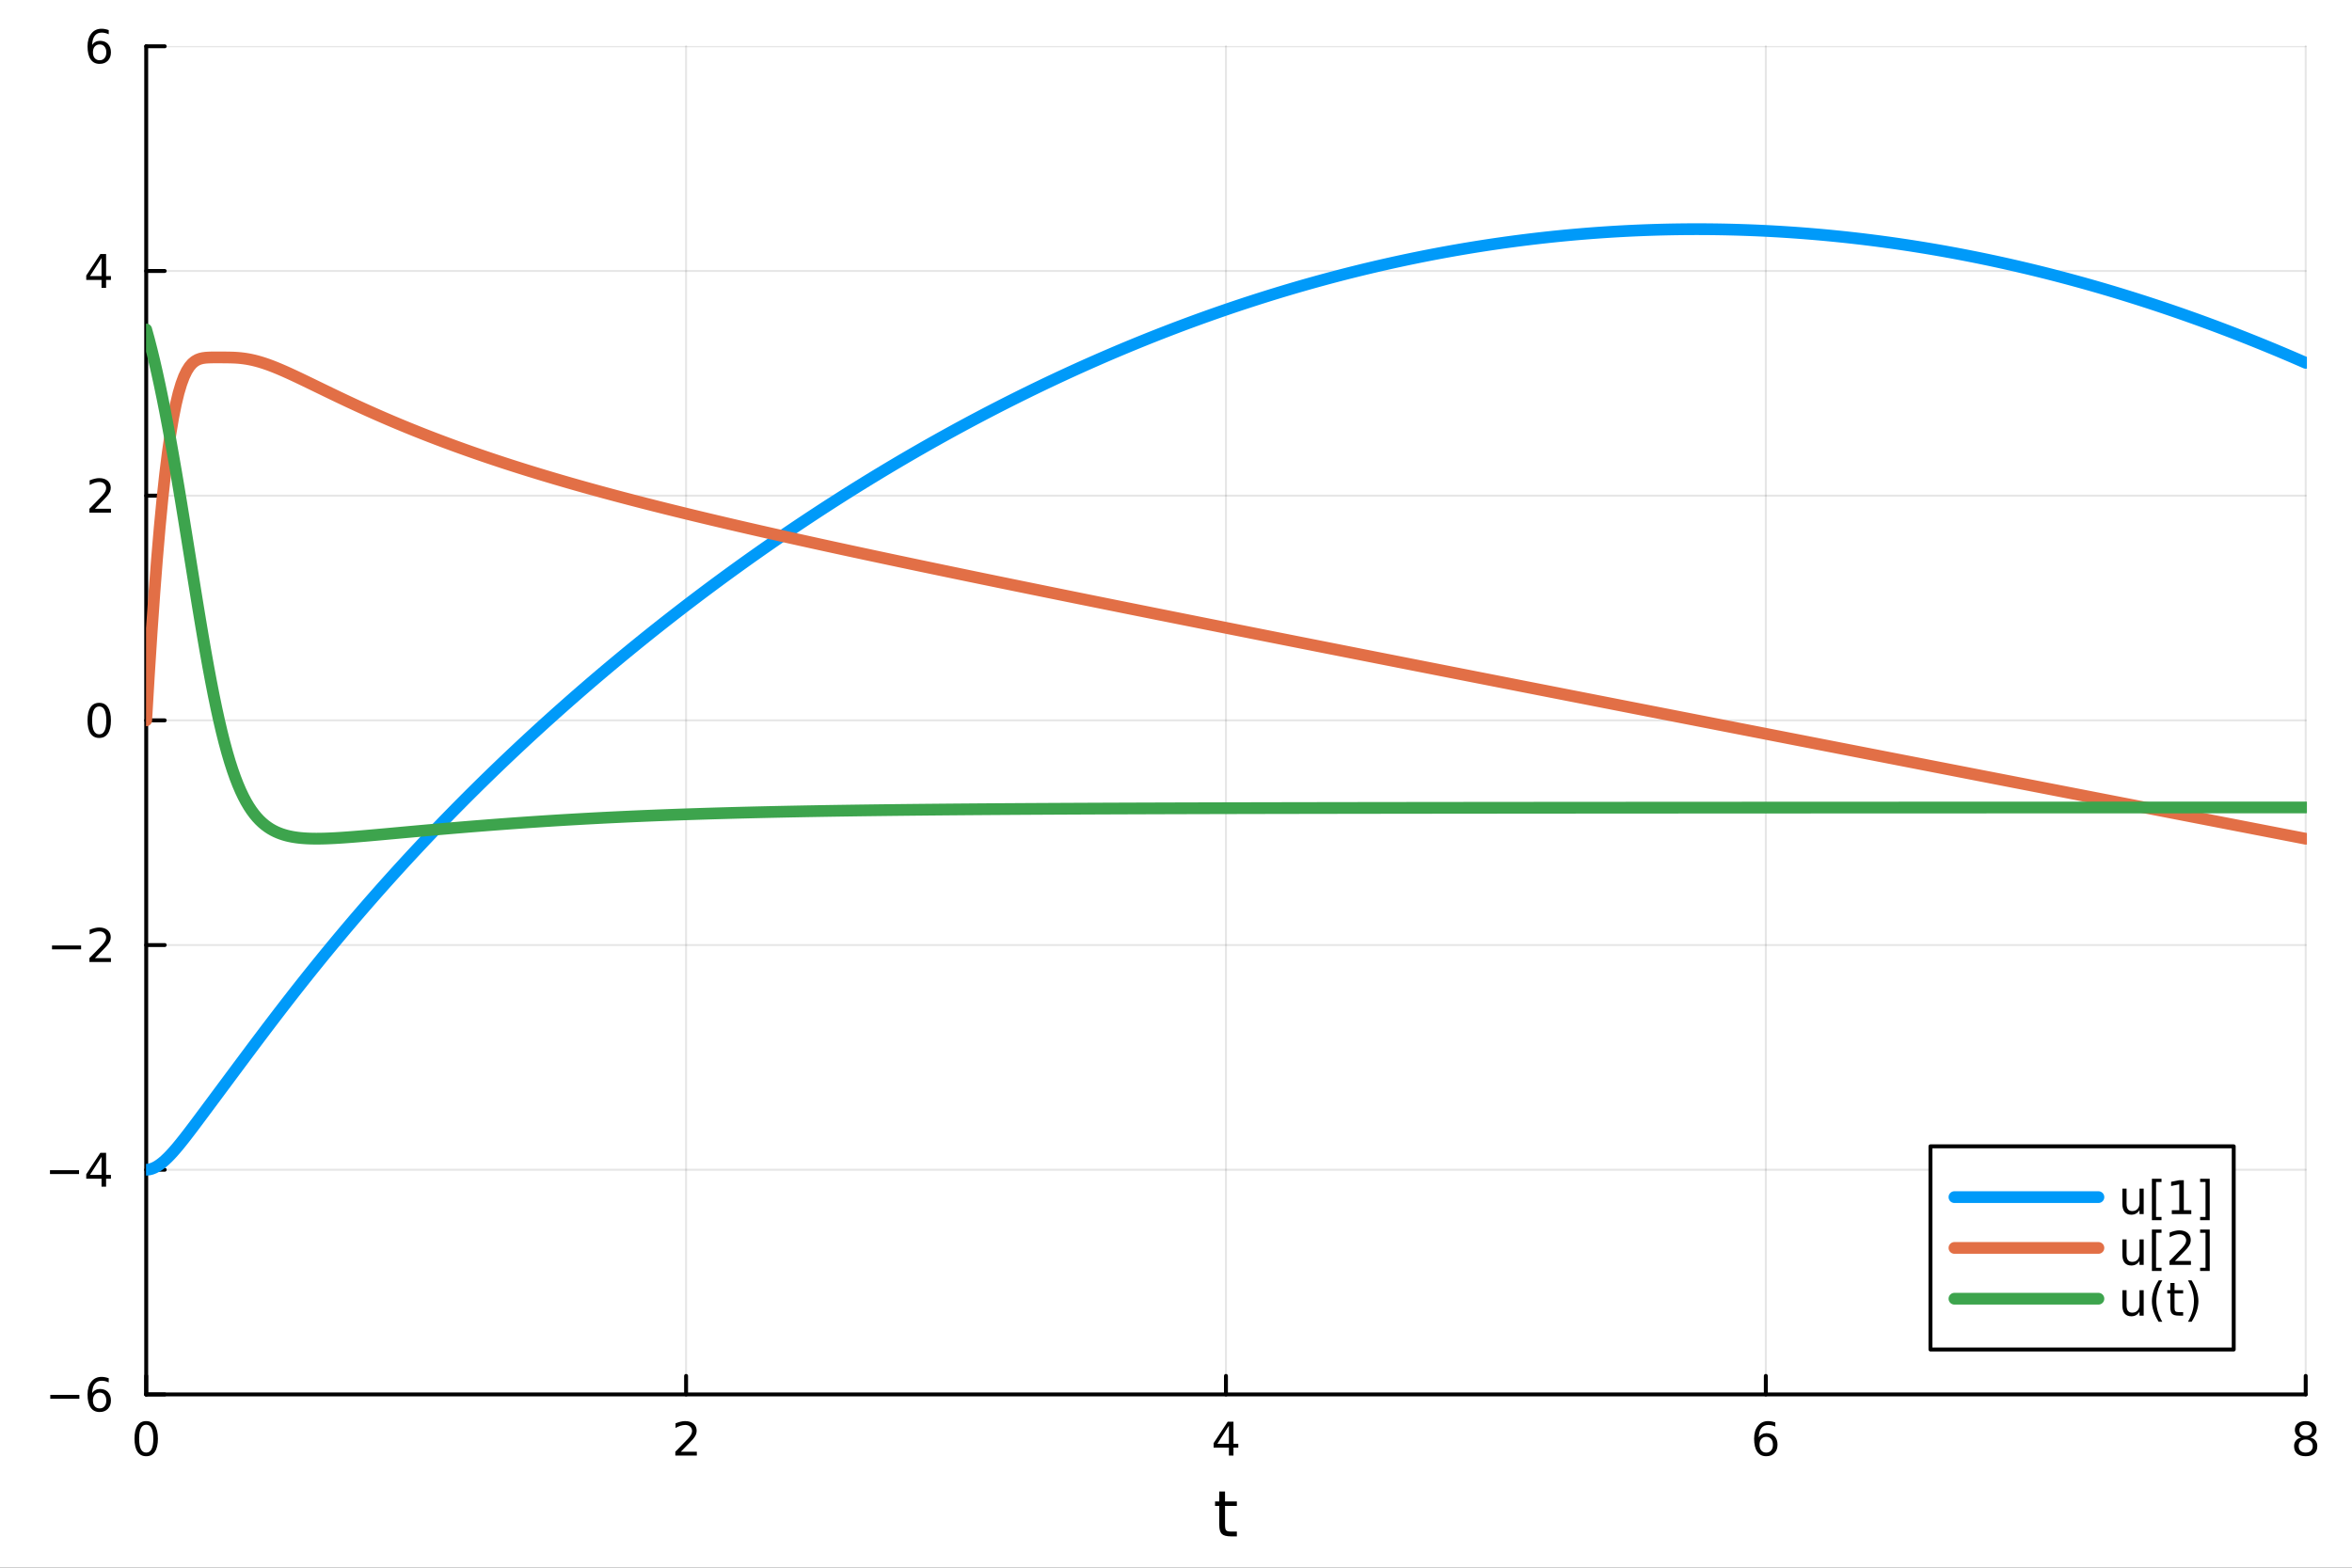 <?xml version="1.0" encoding="utf-8"?>
<svg xmlns="http://www.w3.org/2000/svg" xmlns:xlink="http://www.w3.org/1999/xlink" width="600" height="400" viewBox="0 0 2400 1600">
<rect x="0" y="0" width="2400" height="1600" fill="#333333" stroke="none"/>
<defs>
  <clipPath id="clip900">
    <rect x="0" y="0" width="2400" height="1600"/>
  </clipPath>
</defs>
<path clip-path="url(#clip900)" d="M0 1600 L2400 1600 L2400 0 L0 0  Z" fill="#ffffff" fill-rule="evenodd" fill-opacity="1"/>
<defs>
  <clipPath id="clip901">
    <rect x="480" y="0" width="1681" height="1600"/>
  </clipPath>
</defs>
<path clip-path="url(#clip900)" d="M149.191 1423.18 L2352.76 1423.18 L2352.76 47.244 L149.191 47.244  Z" fill="#ffffff" fill-rule="evenodd" fill-opacity="1"/>
<defs>
  <clipPath id="clip902">
    <rect x="149" y="47" width="2205" height="1377"/>
  </clipPath>
</defs>
<polyline clip-path="url(#clip902)" style="stroke:#000000; stroke-linecap:round; stroke-linejoin:round; stroke-width:2; stroke-opacity:0.1; fill:none" points="149.191,1423.18 149.191,47.244 "/>
<polyline clip-path="url(#clip902)" style="stroke:#000000; stroke-linecap:round; stroke-linejoin:round; stroke-width:2; stroke-opacity:0.1; fill:none" points="700.082,1423.18 700.082,47.244 "/>
<polyline clip-path="url(#clip902)" style="stroke:#000000; stroke-linecap:round; stroke-linejoin:round; stroke-width:2; stroke-opacity:0.1; fill:none" points="1250.97,1423.18 1250.97,47.244 "/>
<polyline clip-path="url(#clip902)" style="stroke:#000000; stroke-linecap:round; stroke-linejoin:round; stroke-width:2; stroke-opacity:0.1; fill:none" points="1801.86,1423.18 1801.86,47.244 "/>
<polyline clip-path="url(#clip902)" style="stroke:#000000; stroke-linecap:round; stroke-linejoin:round; stroke-width:2; stroke-opacity:0.1; fill:none" points="2352.76,1423.18 2352.76,47.244 "/>
<polyline clip-path="url(#clip902)" style="stroke:#000000; stroke-linecap:round; stroke-linejoin:round; stroke-width:2; stroke-opacity:0.1; fill:none" points="149.191,1423.18 2352.76,1423.18 "/>
<polyline clip-path="url(#clip902)" style="stroke:#000000; stroke-linecap:round; stroke-linejoin:round; stroke-width:2; stroke-opacity:0.1; fill:none" points="149.191,1193.86 2352.76,1193.86 "/>
<polyline clip-path="url(#clip902)" style="stroke:#000000; stroke-linecap:round; stroke-linejoin:round; stroke-width:2; stroke-opacity:0.1; fill:none" points="149.191,964.535 2352.76,964.535 "/>
<polyline clip-path="url(#clip902)" style="stroke:#000000; stroke-linecap:round; stroke-linejoin:round; stroke-width:2; stroke-opacity:0.1; fill:none" points="149.191,735.212 2352.76,735.212 "/>
<polyline clip-path="url(#clip902)" style="stroke:#000000; stroke-linecap:round; stroke-linejoin:round; stroke-width:2; stroke-opacity:0.1; fill:none" points="149.191,505.889 2352.76,505.889 "/>
<polyline clip-path="url(#clip902)" style="stroke:#000000; stroke-linecap:round; stroke-linejoin:round; stroke-width:2; stroke-opacity:0.1; fill:none" points="149.191,276.567 2352.76,276.567 "/>
<polyline clip-path="url(#clip902)" style="stroke:#000000; stroke-linecap:round; stroke-linejoin:round; stroke-width:2; stroke-opacity:0.1; fill:none" points="149.191,47.244 2352.76,47.244 "/>
<polyline clip-path="url(#clip900)" style="stroke:#000000; stroke-linecap:round; stroke-linejoin:round; stroke-width:4; stroke-opacity:1; fill:none" points="149.191,1423.18 2352.76,1423.18 "/>
<polyline clip-path="url(#clip900)" style="stroke:#000000; stroke-linecap:round; stroke-linejoin:round; stroke-width:4; stroke-opacity:1; fill:none" points="149.191,1423.18 149.191,1404.28 "/>
<polyline clip-path="url(#clip900)" style="stroke:#000000; stroke-linecap:round; stroke-linejoin:round; stroke-width:4; stroke-opacity:1; fill:none" points="700.082,1423.18 700.082,1404.28 "/>
<polyline clip-path="url(#clip900)" style="stroke:#000000; stroke-linecap:round; stroke-linejoin:round; stroke-width:4; stroke-opacity:1; fill:none" points="1250.97,1423.18 1250.97,1404.28 "/>
<polyline clip-path="url(#clip900)" style="stroke:#000000; stroke-linecap:round; stroke-linejoin:round; stroke-width:4; stroke-opacity:1; fill:none" points="1801.86,1423.18 1801.86,1404.28 "/>
<polyline clip-path="url(#clip900)" style="stroke:#000000; stroke-linecap:round; stroke-linejoin:round; stroke-width:4; stroke-opacity:1; fill:none" points="2352.76,1423.18 2352.76,1404.28 "/>
<path clip-path="url(#clip900)" d="M149.191 1454.1 Q145.58 1454.1 143.751 1457.66 Q141.946 1461.2 141.946 1468.33 Q141.946 1475.44 143.751 1479.01 Q145.58 1482.55 149.191 1482.55 Q152.825 1482.55 154.631 1479.01 Q156.459 1475.44 156.459 1468.33 Q156.459 1461.2 154.631 1457.66 Q152.825 1454.1 149.191 1454.1 M149.191 1450.39 Q155.001 1450.39 158.057 1455 Q161.135 1459.58 161.135 1468.33 Q161.135 1477.06 158.057 1481.67 Q155.001 1486.25 149.191 1486.25 Q143.381 1486.25 140.302 1481.67 Q137.246 1477.06 137.246 1468.33 Q137.246 1459.58 140.302 1455 Q143.381 1450.39 149.191 1450.39 Z" fill="#000000" fill-rule="nonzero" fill-opacity="1" /><path clip-path="url(#clip900)" d="M694.735 1481.64 L711.054 1481.64 L711.054 1485.58 L689.11 1485.58 L689.11 1481.64 Q691.772 1478.89 696.355 1474.26 Q700.962 1469.61 702.142 1468.27 Q704.388 1465.74 705.267 1464.01 Q706.17 1462.25 706.17 1460.56 Q706.17 1457.8 704.226 1456.07 Q702.304 1454.33 699.203 1454.33 Q697.003 1454.33 694.55 1455.09 Q692.119 1455.86 689.341 1457.41 L689.341 1452.69 Q692.166 1451.55 694.619 1450.97 Q697.073 1450.39 699.11 1450.39 Q704.48 1450.39 707.675 1453.08 Q710.869 1455.77 710.869 1460.26 Q710.869 1462.39 710.059 1464.31 Q709.272 1466.2 707.165 1468.8 Q706.587 1469.47 703.485 1472.69 Q700.383 1475.88 694.735 1481.64 Z" fill="#000000" fill-rule="nonzero" fill-opacity="1" /><path clip-path="url(#clip900)" d="M1253.98 1455.09 L1242.18 1473.54 L1253.98 1473.54 L1253.98 1455.09 M1252.76 1451.02 L1258.64 1451.02 L1258.64 1473.54 L1263.57 1473.54 L1263.57 1477.43 L1258.64 1477.43 L1258.64 1485.58 L1253.98 1485.58 L1253.98 1477.43 L1238.38 1477.43 L1238.38 1472.92 L1252.76 1451.02 Z" fill="#000000" fill-rule="nonzero" fill-opacity="1" /><path clip-path="url(#clip900)" d="M1802.27 1466.44 Q1799.12 1466.44 1797.27 1468.59 Q1795.44 1470.74 1795.44 1474.49 Q1795.44 1478.22 1797.27 1480.39 Q1799.12 1482.55 1802.27 1482.55 Q1805.42 1482.55 1807.25 1480.39 Q1809.1 1478.22 1809.1 1474.49 Q1809.1 1470.74 1807.25 1468.59 Q1805.42 1466.44 1802.27 1466.44 M1811.55 1451.78 L1811.55 1456.04 Q1809.79 1455.21 1807.99 1454.77 Q1806.2 1454.33 1804.45 1454.33 Q1799.82 1454.33 1797.36 1457.45 Q1794.93 1460.58 1794.58 1466.9 Q1795.95 1464.89 1798.01 1463.82 Q1800.07 1462.73 1802.55 1462.73 Q1807.76 1462.73 1810.77 1465.9 Q1813.8 1469.05 1813.8 1474.49 Q1813.8 1479.82 1810.65 1483.03 Q1807.5 1486.25 1802.27 1486.25 Q1796.27 1486.25 1793.1 1481.67 Q1789.93 1477.06 1789.93 1468.33 Q1789.93 1460.14 1793.82 1455.28 Q1797.71 1450.39 1804.26 1450.39 Q1806.02 1450.39 1807.8 1450.74 Q1809.61 1451.09 1811.55 1451.78 Z" fill="#000000" fill-rule="nonzero" fill-opacity="1" /><path clip-path="url(#clip900)" d="M2352.76 1469.17 Q2349.42 1469.17 2347.5 1470.95 Q2345.6 1472.73 2345.6 1475.86 Q2345.6 1478.98 2347.5 1480.77 Q2349.42 1482.55 2352.76 1482.55 Q2356.09 1482.55 2358.01 1480.77 Q2359.93 1478.96 2359.93 1475.86 Q2359.93 1472.73 2358.01 1470.95 Q2356.11 1469.17 2352.76 1469.17 M2348.08 1467.18 Q2345.07 1466.44 2343.38 1464.38 Q2341.71 1462.32 2341.71 1459.35 Q2341.71 1455.21 2344.65 1452.8 Q2347.62 1450.39 2352.76 1450.39 Q2357.92 1450.39 2360.86 1452.8 Q2363.8 1455.21 2363.8 1459.35 Q2363.8 1462.32 2362.11 1464.38 Q2360.44 1466.44 2357.45 1467.18 Q2360.83 1467.96 2362.71 1470.26 Q2364.61 1472.55 2364.61 1475.86 Q2364.61 1480.88 2361.53 1483.57 Q2358.47 1486.25 2352.76 1486.25 Q2347.04 1486.25 2343.96 1483.57 Q2340.9 1480.88 2340.9 1475.86 Q2340.9 1472.55 2342.8 1470.26 Q2344.7 1467.96 2348.08 1467.18 M2346.37 1459.79 Q2346.37 1462.48 2348.03 1463.98 Q2349.72 1465.49 2352.76 1465.49 Q2355.77 1465.49 2357.45 1463.98 Q2359.17 1462.48 2359.17 1459.79 Q2359.17 1457.11 2357.45 1455.6 Q2355.77 1454.1 2352.76 1454.1 Q2349.72 1454.1 2348.03 1455.6 Q2346.37 1457.11 2346.37 1459.79 Z" fill="#000000" fill-rule="nonzero" fill-opacity="1" /><path clip-path="url(#clip900)" d="M1250.03 1522.27 L1250.03 1532.4 L1262.1 1532.4 L1262.1 1536.95 L1250.03 1536.95 L1250.03 1556.3 Q1250.03 1560.66 1251.21 1561.9 Q1252.42 1563.14 1256.08 1563.14 L1262.1 1563.14 L1262.1 1568.04 L1256.08 1568.04 Q1249.3 1568.04 1246.72 1565.53 Q1244.15 1562.98 1244.15 1556.3 L1244.15 1536.95 L1239.85 1536.95 L1239.85 1532.4 L1244.15 1532.4 L1244.15 1522.27 L1250.03 1522.27 Z" fill="#000000" fill-rule="nonzero" fill-opacity="1" /><polyline clip-path="url(#clip900)" style="stroke:#000000; stroke-linecap:round; stroke-linejoin:round; stroke-width:4; stroke-opacity:1; fill:none" points="149.191,1423.18 149.191,47.244 "/>
<polyline clip-path="url(#clip900)" style="stroke:#000000; stroke-linecap:round; stroke-linejoin:round; stroke-width:4; stroke-opacity:1; fill:none" points="149.191,1423.18 168.089,1423.18 "/>
<polyline clip-path="url(#clip900)" style="stroke:#000000; stroke-linecap:round; stroke-linejoin:round; stroke-width:4; stroke-opacity:1; fill:none" points="149.191,1193.86 168.089,1193.86 "/>
<polyline clip-path="url(#clip900)" style="stroke:#000000; stroke-linecap:round; stroke-linejoin:round; stroke-width:4; stroke-opacity:1; fill:none" points="149.191,964.535 168.089,964.535 "/>
<polyline clip-path="url(#clip900)" style="stroke:#000000; stroke-linecap:round; stroke-linejoin:round; stroke-width:4; stroke-opacity:1; fill:none" points="149.191,735.212 168.089,735.212 "/>
<polyline clip-path="url(#clip900)" style="stroke:#000000; stroke-linecap:round; stroke-linejoin:round; stroke-width:4; stroke-opacity:1; fill:none" points="149.191,505.889 168.089,505.889 "/>
<polyline clip-path="url(#clip900)" style="stroke:#000000; stroke-linecap:round; stroke-linejoin:round; stroke-width:4; stroke-opacity:1; fill:none" points="149.191,276.567 168.089,276.567 "/>
<polyline clip-path="url(#clip900)" style="stroke:#000000; stroke-linecap:round; stroke-linejoin:round; stroke-width:4; stroke-opacity:1; fill:none" points="149.191,47.244 168.089,47.244 "/>
<path clip-path="url(#clip900)" d="M51.316 1423.63 L80.992 1423.63 L80.992 1427.57 L51.316 1427.57 L51.316 1423.63 Z" fill="#000000" fill-rule="nonzero" fill-opacity="1" /><path clip-path="url(#clip900)" d="M101.663 1421.32 Q98.515 1421.32 96.663 1423.47 Q94.835 1425.62 94.835 1429.37 Q94.835 1433.1 96.663 1435.27 Q98.515 1437.43 101.663 1437.43 Q104.811 1437.43 106.64 1435.27 Q108.492 1433.1 108.492 1429.37 Q108.492 1425.62 106.64 1423.47 Q104.811 1421.32 101.663 1421.32 M110.946 1406.66 L110.946 1410.92 Q109.186 1410.09 107.381 1409.65 Q105.598 1409.21 103.839 1409.21 Q99.21 1409.21 96.756 1412.33 Q94.325 1415.46 93.978 1421.78 Q95.344 1419.77 97.404 1418.7 Q99.464 1417.61 101.941 1417.61 Q107.149 1417.61 110.158 1420.78 Q113.191 1423.93 113.191 1429.37 Q113.191 1434.7 110.043 1437.91 Q106.895 1441.13 101.663 1441.13 Q95.668 1441.13 92.496 1436.55 Q89.325 1431.94 89.325 1423.21 Q89.325 1415.02 93.214 1410.16 Q97.103 1405.27 103.654 1405.27 Q105.413 1405.27 107.196 1405.62 Q109.001 1405.97 110.946 1406.66 Z" fill="#000000" fill-rule="nonzero" fill-opacity="1" /><path clip-path="url(#clip900)" d="M50.992 1194.31 L80.668 1194.31 L80.668 1198.24 L50.992 1198.24 L50.992 1194.31 Z" fill="#000000" fill-rule="nonzero" fill-opacity="1" /><path clip-path="url(#clip900)" d="M103.608 1180.65 L91.802 1199.1 L103.608 1199.1 L103.608 1180.65 M102.381 1176.58 L108.26 1176.58 L108.26 1199.1 L113.191 1199.1 L113.191 1202.99 L108.26 1202.99 L108.26 1211.14 L103.608 1211.14 L103.608 1202.99 L88.006 1202.99 L88.006 1198.48 L102.381 1176.58 Z" fill="#000000" fill-rule="nonzero" fill-opacity="1" /><path clip-path="url(#clip900)" d="M53.075 964.986 L82.751 964.986 L82.751 968.921 L53.075 968.921 L53.075 964.986 Z" fill="#000000" fill-rule="nonzero" fill-opacity="1" /><path clip-path="url(#clip900)" d="M96.871 977.879 L113.191 977.879 L113.191 981.815 L91.246 981.815 L91.246 977.879 Q93.909 975.125 98.492 970.495 Q103.098 965.842 104.279 964.5 Q106.524 961.977 107.404 960.241 Q108.307 958.481 108.307 956.792 Q108.307 954.037 106.362 952.301 Q104.441 950.565 101.339 950.565 Q99.14 950.565 96.686 951.329 Q94.256 952.093 91.478 953.643 L91.478 948.921 Q94.302 947.787 96.756 947.208 Q99.21 946.63 101.246 946.63 Q106.617 946.63 109.811 949.315 Q113.006 952 113.006 956.491 Q113.006 958.62 112.196 960.542 Q111.408 962.44 109.302 965.032 Q108.723 965.704 105.621 968.921 Q102.52 972.116 96.871 977.879 Z" fill="#000000" fill-rule="nonzero" fill-opacity="1" /><path clip-path="url(#clip900)" d="M101.246 721.011 Q97.635 721.011 95.807 724.575 Q94.001 728.117 94.001 735.247 Q94.001 742.353 95.807 745.918 Q97.635 749.46 101.246 749.46 Q104.881 749.46 106.686 745.918 Q108.515 742.353 108.515 735.247 Q108.515 728.117 106.686 724.575 Q104.881 721.011 101.246 721.011 M101.246 717.307 Q107.057 717.307 110.112 721.913 Q113.191 726.497 113.191 735.247 Q113.191 743.973 110.112 748.58 Q107.057 753.163 101.246 753.163 Q95.436 753.163 92.358 748.58 Q89.302 743.973 89.302 735.247 Q89.302 726.497 92.358 721.913 Q95.436 717.307 101.246 717.307 Z" fill="#000000" fill-rule="nonzero" fill-opacity="1" /><path clip-path="url(#clip900)" d="M96.871 519.234 L113.191 519.234 L113.191 523.169 L91.246 523.169 L91.246 519.234 Q93.909 516.48 98.492 511.85 Q103.098 507.197 104.279 505.855 Q106.524 503.331 107.404 501.595 Q108.307 499.836 108.307 498.146 Q108.307 495.392 106.362 493.656 Q104.441 491.92 101.339 491.92 Q99.14 491.92 96.686 492.683 Q94.256 493.447 91.478 494.998 L91.478 490.276 Q94.302 489.142 96.756 488.563 Q99.21 487.984 101.246 487.984 Q106.617 487.984 109.811 490.67 Q113.006 493.355 113.006 497.845 Q113.006 499.975 112.196 501.896 Q111.408 503.794 109.302 506.387 Q108.723 507.058 105.621 510.276 Q102.52 513.47 96.871 519.234 Z" fill="#000000" fill-rule="nonzero" fill-opacity="1" /><path clip-path="url(#clip900)" d="M103.608 263.361 L91.802 281.81 L103.608 281.81 L103.608 263.361 M102.381 259.287 L108.26 259.287 L108.26 281.81 L113.191 281.81 L113.191 285.699 L108.26 285.699 L108.26 293.847 L103.608 293.847 L103.608 285.699 L88.006 285.699 L88.006 281.185 L102.381 259.287 Z" fill="#000000" fill-rule="nonzero" fill-opacity="1" /><path clip-path="url(#clip900)" d="M101.663 45.381 Q98.515 45.381 96.663 47.533 Q94.835 49.686 94.835 53.436 Q94.835 57.163 96.663 59.339 Q98.515 61.492 101.663 61.492 Q104.811 61.492 106.64 59.339 Q108.492 57.163 108.492 53.436 Q108.492 49.686 106.64 47.533 Q104.811 45.381 101.663 45.381 M110.946 30.728 L110.946 34.987 Q109.186 34.154 107.381 33.714 Q105.598 33.274 103.839 33.274 Q99.21 33.274 96.756 36.399 Q94.325 39.524 93.978 45.844 Q95.344 43.83 97.404 42.765 Q99.464 41.677 101.941 41.677 Q107.149 41.677 110.158 44.848 Q113.191 47.996 113.191 53.436 Q113.191 58.76 110.043 61.978 Q106.895 65.195 101.663 65.195 Q95.668 65.195 92.496 60.612 Q89.325 56.006 89.325 47.279 Q89.325 39.084 93.214 34.223 Q97.103 29.339 103.654 29.339 Q105.413 29.339 107.196 29.686 Q109.001 30.034 110.946 30.728 Z" fill="#000000" fill-rule="nonzero" fill-opacity="1" /><polyline clip-path="url(#clip902)" style="stroke:#009af9; stroke-linecap:round; stroke-linejoin:round; stroke-width:12; stroke-opacity:1; fill:none" points="149.191,1193.86 151.945,1193.62 154.7,1192.94 157.454,1191.84 160.209,1190.37 162.963,1188.56 165.718,1186.44 168.472,1184.06 171.227,1181.43 173.981,1178.6 176.735,1175.58 179.49,1172.42 182.244,1169.13 184.999,1165.74 187.753,1162.27 190.508,1158.73 193.262,1155.14 196.017,1151.52 198.771,1147.86 201.526,1144.19 204.28,1140.5 207.034,1136.81 209.789,1133.11 212.543,1129.41 215.298,1125.7 218.052,1122 220.807,1118.29 223.561,1114.59 226.316,1110.88 229.07,1107.18 231.825,1103.48 234.579,1099.77 237.333,1096.07 240.088,1092.37 242.842,1088.67 245.597,1084.97 248.351,1081.27 251.106,1077.58 253.86,1073.89 256.615,1070.21 259.369,1066.53 262.124,1062.86 264.878,1059.2 267.632,1055.55 270.387,1051.9 273.141,1048.26 275.896,1044.64 278.65,1041.02 281.405,1037.42 284.159,1033.82 286.914,1030.24 289.668,1026.67 292.423,1023.11 295.177,1019.56 297.932,1016.03 300.686,1012.5 303.44,1009 306.195,1005.5 308.949,1002.02 311.704,998.549 314.458,995.093 317.213,991.65 319.967,988.221 322.722,984.805 325.476,981.403 328.231,978.014 330.985,974.638 333.739,971.275 336.494,967.926 339.248,964.59 342.003,961.268 344.757,957.958 347.512,954.662 350.266,951.379 353.021,948.109 355.775,944.851 358.53,941.607 361.284,938.376 364.038,935.158 366.793,931.952 369.547,928.758 372.302,925.578 375.056,922.41 377.811,919.254 380.565,916.11 383.32,912.979 386.074,909.86 388.829,906.752 391.583,903.657 394.337,900.574 397.092,897.503 399.846,894.443 402.601,891.396 405.355,888.359 408.11,885.335 410.864,882.322 413.619,879.32 416.373,876.329 419.128,873.35 421.882,870.382 424.636,867.425 427.391,864.479 430.145,861.544 432.9,858.62 435.654,855.707 438.409,852.805 441.163,849.913 443.918,847.032 446.672,844.161 449.427,841.301 452.181,838.451 454.936,835.612 457.69,832.783 460.444,829.964 463.199,827.155 465.953,824.356 468.708,821.567 471.462,818.789 474.217,816.02 476.971,813.261 479.726,810.511 482.48,807.772 485.235,805.042 487.989,802.321 490.743,799.61 493.498,796.909 496.252,794.217 499.007,791.534 501.761,788.861 504.516,786.197 507.27,783.542 510.025,780.896 512.779,778.259 515.534,775.632 518.288,773.013 521.042,770.403 523.797,767.802 526.551,765.21 529.306,762.627 532.06,760.052 534.815,757.486 537.569,754.929 540.324,752.38 543.078,749.84 545.833,747.308 548.587,744.785 551.341,742.27 554.096,739.764 556.85,737.265 559.605,734.776 562.359,732.294 565.114,729.82 567.868,727.355 570.623,724.898 573.377,722.448 576.132,720.008 578.886,717.574 581.641,715.149 584.395,712.732 587.149,710.322 589.904,707.92 592.658,705.526 595.413,703.14 598.167,700.762 600.922,698.391 603.676,696.028 606.431,693.673 609.185,691.325 611.94,688.984 614.694,686.652 617.448,684.326 620.203,682.008 622.957,679.698 625.712,677.395 628.466,675.099 631.221,672.811 633.975,670.53 636.73,668.256 639.484,665.99 642.239,663.731 644.993,661.479 647.747,659.234 650.502,656.996 653.256,654.766 656.011,652.542 658.765,650.326 661.52,648.116 664.274,645.914 667.029,643.719 669.783,641.53 672.538,639.349 675.292,637.174 678.046,635.007 680.801,632.846 683.555,630.692 686.31,628.545 689.064,626.404 691.819,624.271 694.573,622.144 697.328,620.024 700.082,617.911 702.837,615.804 705.591,613.704 708.345,611.611 711.1,609.524 713.854,607.445 716.609,605.371 719.363,603.304 722.118,601.244 724.872,599.191 727.627,597.143 730.381,595.103 733.136,593.069 735.89,591.041 738.645,589.02 741.399,587.005 744.153,584.997 746.908,582.995 749.662,581 752.417,579.011 755.171,577.028 757.926,575.052 760.68,573.082 763.435,571.118 766.189,569.161 768.944,567.21 771.698,565.266 774.452,563.327 777.207,561.395 779.961,559.47 782.716,557.55 785.47,555.637 788.225,553.73 790.979,551.829 793.734,549.934 796.488,548.046 799.243,546.164 801.997,544.287 804.751,542.417 807.506,540.554 810.26,538.696 813.015,536.844 815.769,534.999 818.524,533.16 821.278,531.326 824.033,529.499 826.787,527.678 829.542,525.863 832.296,524.054 835.05,522.251 837.805,520.455 840.559,518.664 843.314,516.879 846.068,515.1 848.823,513.327 851.577,511.56 854.332,509.8 857.086,508.045 859.841,506.296 862.595,504.553 865.349,502.816 868.104,501.085 870.858,499.36 873.613,497.641 876.367,495.927 879.122,494.22 881.876,492.519 884.631,490.823 887.385,489.133 890.14,487.45 892.894,485.772 895.649,484.1 898.403,482.434 901.157,480.773 903.912,479.119 906.666,477.47 909.421,475.827 912.175,474.19 914.93,472.559 917.684,470.934 920.439,469.314 923.193,467.701 925.948,466.093 928.702,464.491 931.456,462.895 934.211,461.304 936.965,459.719 939.72,458.14 942.474,456.567 945.229,454.999 947.983,453.438 950.738,451.882 953.492,450.332 956.247,448.787 959.001,447.249 961.755,445.716 964.51,444.189 967.264,442.667 970.019,441.152 972.773,439.641 975.528,438.137 978.282,436.639 981.037,435.146 983.791,433.659 986.546,432.177 989.3,430.701 992.054,429.231 994.809,427.767 997.563,426.308 1000.32,424.855 1003.07,423.408 1005.83,421.966 1008.58,420.53 1011.34,419.1 1014.09,417.675 1016.84,416.256 1019.6,414.843 1022.35,413.435 1025.11,412.033 1027.86,410.637 1030.62,409.246 1033.37,407.861 1036.13,406.481 1038.88,405.107 1041.63,403.739 1044.39,402.377 1047.14,401.02 1049.9,399.668 1052.65,398.323 1055.41,396.982 1058.16,395.648 1060.92,394.319 1063.67,392.996 1066.42,391.678 1069.18,390.366 1071.93,389.059 1074.69,387.759 1077.44,386.463 1080.2,385.174 1082.95,383.889 1085.71,382.611 1088.46,381.338 1091.21,380.071 1093.97,378.809 1096.72,377.553 1099.48,376.302 1102.23,375.057 1104.99,373.817 1107.74,372.583 1110.5,371.355 1113.25,370.132 1116.01,368.915 1118.76,367.703 1121.51,366.497 1124.27,365.296 1127.02,364.101 1129.78,362.912 1132.53,361.728 1135.29,360.549 1138.04,359.376 1140.8,358.209 1143.55,357.047 1146.3,355.891 1149.06,354.74 1151.81,353.595 1154.57,352.455 1157.32,351.321 1160.08,350.192 1162.83,349.069 1165.59,347.952 1168.34,346.84 1171.09,345.733 1173.85,344.632 1176.6,343.536 1179.36,342.446 1182.11,341.362 1184.87,340.283 1187.62,339.209 1190.38,338.141 1193.13,337.079 1195.88,336.022 1198.64,334.97 1201.39,333.924 1204.15,332.884 1206.9,331.849 1209.66,330.819 1212.41,329.795 1215.17,328.777 1217.92,327.764 1220.67,326.756 1223.43,325.754 1226.18,324.758 1228.94,323.767 1231.69,322.781 1234.45,321.801 1237.2,320.827 1239.96,319.858 1242.71,318.894 1245.46,317.936 1248.22,316.983 1250.97,316.036 1253.73,315.094 1256.48,314.158 1259.24,313.227 1261.99,312.302 1264.75,311.382 1267.5,310.468 1270.25,309.559 1273.01,308.655 1275.76,307.757 1278.52,306.865 1281.27,305.978 1284.03,305.096 1286.78,304.22 1289.54,303.35 1292.29,302.484 1295.04,301.625 1297.8,300.77 1300.55,299.922 1303.31,299.078 1306.06,298.241 1308.82,297.408 1311.57,296.581 1314.33,295.76 1317.08,294.944 1319.83,294.133 1322.59,293.328 1325.34,292.528 1328.1,291.734 1330.85,290.945 1333.61,290.162 1336.36,289.384 1339.12,288.612 1341.87,287.845 1344.62,287.083 1347.38,286.327 1350.13,285.576 1352.89,284.831 1355.64,284.091 1358.4,283.357 1361.15,282.628 1363.91,281.904 1366.66,281.186 1369.41,280.474 1372.17,279.767 1374.92,279.065 1377.68,278.369 1380.43,277.678 1383.19,276.992 1385.94,276.312 1388.7,275.638 1391.45,274.969 1394.21,274.305 1396.96,273.647 1399.71,272.994 1402.47,272.346 1405.22,271.704 1407.98,271.068 1410.73,270.437 1413.49,269.811 1416.24,269.191 1419,268.576 1421.75,267.966 1424.5,267.362 1427.26,266.764 1430.01,266.171 1432.77,265.583 1435.52,265.001 1438.28,264.424 1441.03,263.852 1443.79,263.286 1446.54,262.725 1449.29,262.17 1452.05,261.62 1454.8,261.076 1457.56,260.537 1460.31,260.003 1463.07,259.475 1465.82,258.952 1468.58,258.435 1471.33,257.923 1474.08,257.417 1476.84,256.916 1479.59,256.42 1482.35,255.93 1485.1,255.445 1487.86,254.965 1490.61,254.491 1493.37,254.023 1496.12,253.559 1498.87,253.102 1501.63,252.649 1504.38,252.202 1507.14,251.76 1509.89,251.324 1512.65,250.893 1515.4,250.468 1518.16,250.048 1520.91,249.633 1523.66,249.224 1526.42,248.82 1529.17,248.422 1531.93,248.029 1534.68,247.641 1537.44,247.259 1540.19,246.882 1542.95,246.511 1545.7,246.145 1548.45,245.784 1551.21,245.429 1553.96,245.079 1556.72,244.735 1559.47,244.396 1562.23,244.062 1564.98,243.734 1567.74,243.411 1570.49,243.094 1573.24,242.782 1576,242.475 1578.75,242.174 1581.51,241.878 1584.26,241.588 1587.02,241.303 1589.77,241.023 1592.53,240.749 1595.28,240.48 1598.03,240.216 1600.79,239.958 1603.54,239.706 1606.3,239.458 1609.05,239.216 1611.81,238.98 1614.56,238.749 1617.32,238.523 1620.07,238.302 1622.82,238.087 1625.58,237.878 1628.33,237.674 1631.09,237.475 1633.84,237.281 1636.6,237.093 1639.35,236.911 1642.11,236.733 1644.86,236.562 1647.62,236.395 1650.37,236.234 1653.12,236.078 1655.88,235.928 1658.63,235.783 1661.39,235.643 1664.14,235.509 1666.9,235.38 1669.65,235.257 1672.41,235.139 1675.16,235.026 1677.91,234.919 1680.67,234.817 1683.42,234.721 1686.18,234.629 1688.93,234.544 1691.69,234.463 1694.44,234.388 1697.2,234.319 1699.95,234.255 1702.7,234.196 1705.46,234.142 1708.21,234.094 1710.97,234.051 1713.72,234.014 1716.48,233.982 1719.23,233.956 1721.99,233.934 1724.74,233.919 1727.49,233.908 1730.25,233.903 1733,233.904 1735.76,233.909 1738.51,233.92 1741.27,233.937 1744.02,233.959 1746.78,233.986 1749.53,234.018 1752.28,234.056 1755.04,234.1 1757.79,234.148 1760.55,234.202 1763.3,234.262 1766.06,234.327 1768.81,234.397 1771.57,234.473 1774.32,234.554 1777.07,234.64 1779.83,234.732 1782.58,234.829 1785.34,234.931 1788.09,235.039 1790.85,235.152 1793.6,235.271 1796.36,235.395 1799.11,235.524 1801.86,235.659 1804.62,235.799 1807.37,235.944 1810.13,236.095 1812.88,236.251 1815.64,236.413 1818.39,236.579 1821.15,236.752 1823.9,236.929 1826.65,237.112 1829.41,237.301 1832.16,237.494 1834.92,237.694 1837.67,237.898 1840.43,238.108 1843.18,238.323 1845.94,238.544 1848.69,238.77 1851.44,239.001 1854.2,239.238 1856.95,239.48 1859.71,239.727 1862.46,239.98 1865.22,240.238 1867.97,240.502 1870.73,240.771 1873.48,241.045 1876.23,241.324 1878.99,241.609 1881.74,241.9 1884.5,242.195 1887.25,242.497 1890.01,242.803 1892.76,243.115 1895.52,243.432 1898.27,243.755 1901.03,244.082 1903.78,244.416 1906.53,244.754 1909.29,245.098 1912.04,245.448 1914.8,245.802 1917.55,246.163 1920.31,246.528 1923.06,246.899 1925.82,247.275 1928.57,247.657 1931.32,248.043 1934.08,248.436 1936.83,248.833 1939.59,249.236 1942.34,249.645 1945.1,250.058 1947.85,250.477 1950.61,250.902 1953.36,251.332 1956.11,251.767 1958.87,252.207 1961.62,252.653 1964.38,253.104 1967.13,253.561 1969.89,254.023 1972.64,254.49 1975.4,254.963 1978.15,255.441 1980.9,255.924 1983.66,256.413 1986.41,256.907 1989.17,257.406 1991.92,257.911 1994.68,258.421 1997.43,258.937 2000.19,259.458 2002.94,259.984 2005.69,260.516 2008.45,261.052 2011.2,261.595 2013.96,262.142 2016.71,262.696 2019.47,263.254 2022.22,263.817 2024.98,264.387 2027.73,264.961 2030.48,265.541 2033.24,266.126 2035.99,266.716 2038.75,267.312 2041.5,267.914 2044.26,268.52 2047.01,269.132 2049.77,269.749 2052.52,270.372 2055.27,271 2058.03,271.633 2060.78,272.272 2063.54,272.916 2066.29,273.566 2069.05,274.22 2071.8,274.88 2074.56,275.546 2077.31,276.217 2080.06,276.893 2082.82,277.574 2085.57,278.261 2088.33,278.953 2091.08,279.651 2093.84,280.354 2096.59,281.062 2099.35,281.776 2102.1,282.495 2104.85,283.219 2107.61,283.949 2110.36,284.684 2113.12,285.424 2115.87,286.17 2118.63,286.921 2121.38,287.678 2124.14,288.439 2126.89,289.206 2129.64,289.979 2132.4,290.757 2135.15,291.54 2137.91,292.328 2140.66,293.123 2143.42,293.922 2146.17,294.726 2148.93,295.536 2151.68,296.351 2154.44,297.172 2157.19,297.998 2159.94,298.83 2162.7,299.666 2165.45,300.508 2168.21,301.356 2170.96,302.208 2173.72,303.066 2176.47,303.929 2179.23,304.798 2181.98,305.672 2184.73,306.552 2187.49,307.437 2190.24,308.327 2193,309.222 2195.75,310.123 2198.51,311.03 2201.26,311.941 2204.02,312.858 2206.77,313.78 2209.52,314.708 2212.28,315.64 2215.03,316.579 2217.79,317.523 2220.54,318.472 2223.3,319.426 2226.05,320.385 2228.81,321.35 2231.56,322.321 2234.31,323.296 2237.07,324.277 2239.82,325.264 2242.58,326.256 2245.33,327.253 2248.09,328.255 2250.84,329.263 2253.6,330.276 2256.35,331.294 2259.1,332.318 2261.86,333.347 2264.61,334.382 2267.37,335.422 2270.12,336.467 2272.88,337.517 2275.63,338.573 2278.39,339.634 2281.14,340.701 2283.89,341.773 2286.65,342.85 2289.4,343.932 2292.16,345.02 2294.91,346.113 2297.67,347.212 2300.42,348.316 2303.18,349.425 2305.93,350.54 2308.68,351.66 2311.44,352.785 2314.19,353.916 2316.95,355.052 2319.7,356.193 2322.46,357.339 2325.21,358.491 2327.97,359.649 2330.72,360.811 2333.47,361.979 2336.23,363.153 2338.98,364.331 2341.74,365.516 2344.49,366.705 2347.25,367.9 2350,369.1 2352.76,370.305 "/>
<polyline clip-path="url(#clip902)" style="stroke:#e26f46; stroke-linecap:round; stroke-linejoin:round; stroke-width:12; stroke-opacity:1; fill:none" points="149.191,735.212 151.945,688.669 154.7,645.684 157.454,606.288 160.209,570.478 162.963,538.21 165.718,509.407 168.472,483.956 171.227,461.71 173.981,442.498 176.735,426.121 179.49,412.361 182.244,400.979 184.999,391.725 187.753,384.349 190.508,378.602 193.262,374.235 196.017,371.01 198.771,368.708 201.526,367.127 204.28,366.093 207.034,365.456 209.789,365.094 212.543,364.908 215.298,364.812 218.052,364.768 220.807,364.756 223.561,364.763 226.316,364.778 229.07,364.799 231.825,364.828 234.579,364.871 237.333,364.943 240.088,365.06 242.842,365.243 245.597,365.494 248.351,365.816 251.106,366.212 253.86,366.686 256.615,367.236 259.369,367.863 262.124,368.564 264.878,369.336 267.632,370.174 270.387,371.072 273.141,372.028 275.896,373.035 278.65,374.089 281.405,375.186 284.159,376.32 286.914,377.489 289.668,378.686 292.423,379.911 295.177,381.157 297.932,382.424 300.686,383.706 303.44,385.003 306.195,386.312 308.949,387.63 311.704,388.955 314.458,390.285 317.213,391.619 319.967,392.955 322.722,394.293 325.476,395.631 328.231,396.968 330.985,398.304 333.739,399.637 336.494,400.968 339.248,402.295 342.003,403.618 344.757,404.935 347.512,406.248 350.266,407.554 353.021,408.855 355.775,410.148 358.53,411.435 361.284,412.715 364.038,413.987 366.793,415.252 369.547,416.51 372.302,417.76 375.056,419.002 377.811,420.238 380.565,421.466 383.32,422.686 386.074,423.899 388.829,425.103 391.583,426.301 394.337,427.49 397.092,428.672 399.846,429.846 402.601,431.013 405.355,432.172 408.11,433.323 410.864,434.467 413.619,435.604 416.373,436.733 419.128,437.854 421.882,438.968 424.636,440.075 427.391,441.175 430.145,442.267 432.9,443.352 435.654,444.431 438.409,445.502 441.163,446.566 443.918,447.623 446.672,448.673 449.427,449.716 452.181,450.753 454.936,451.783 457.69,452.807 460.444,453.824 463.199,454.834 465.953,455.838 468.708,456.836 471.462,457.828 474.217,458.813 476.971,459.792 479.726,460.765 482.48,461.732 485.235,462.693 487.989,463.648 490.743,464.598 493.498,465.542 496.252,466.48 499.007,467.412 501.761,468.339 504.516,469.26 507.27,470.176 510.025,471.087 512.779,471.992 515.534,472.892 518.288,473.787 521.042,474.677 523.797,475.561 526.551,476.441 529.306,477.316 532.06,478.186 534.815,479.051 537.569,479.911 540.324,480.767 543.078,481.618 545.833,482.465 548.587,483.307 551.341,484.144 554.096,484.977 556.85,485.806 559.605,486.631 562.359,487.451 565.114,488.267 567.868,489.08 570.623,489.888 573.377,490.692 576.132,491.492 578.886,492.288 581.641,493.08 584.395,493.869 587.149,494.654 589.904,495.435 592.658,496.213 595.413,496.987 598.167,497.758 600.922,498.525 603.676,499.288 606.431,500.049 609.185,500.806 611.94,501.56 614.694,502.31 617.448,503.058 620.203,503.802 622.957,504.543 625.712,505.281 628.466,506.016 631.221,506.749 633.975,507.478 636.73,508.204 639.484,508.928 642.239,509.649 644.993,510.367 647.747,511.082 650.502,511.795 653.256,512.505 656.011,513.213 658.765,513.918 661.52,514.621 664.274,515.321 667.029,516.019 669.783,516.714 672.538,517.407 675.292,518.098 678.046,518.786 680.801,519.472 683.555,520.156 686.31,520.838 689.064,521.518 691.819,522.196 694.573,522.871 697.328,523.545 700.082,524.216 702.837,524.886 705.591,525.553 708.345,526.219 711.1,526.883 713.854,527.545 716.609,528.205 719.363,528.864 722.118,529.52 724.872,530.175 727.627,530.829 730.381,531.48 733.136,532.13 735.89,532.778 738.645,533.425 741.399,534.07 744.153,534.714 746.908,535.356 749.662,535.996 752.417,536.635 755.171,537.273 757.926,537.909 760.68,538.544 763.435,539.177 766.189,539.809 768.944,540.44 771.698,541.069 774.452,541.697 777.207,542.324 779.961,542.949 782.716,543.573 785.47,544.196 788.225,544.818 790.979,545.439 793.734,546.058 796.488,546.677 799.243,547.294 801.997,547.91 804.751,548.525 807.506,549.139 810.26,549.752 813.015,550.363 815.769,550.974 818.524,551.584 821.278,552.193 824.033,552.8 826.787,553.407 829.542,554.013 832.296,554.618 835.05,555.222 837.805,555.825 840.559,556.427 843.314,557.028 846.068,557.628 848.823,558.228 851.577,558.827 854.332,559.424 857.086,560.021 859.841,560.618 862.595,561.213 865.349,561.808 868.104,562.401 870.858,562.994 873.613,563.587 876.367,564.178 879.122,564.769 881.876,565.36 884.631,565.949 887.385,566.538 890.14,567.126 892.894,567.713 895.649,568.3 898.403,568.886 901.157,569.472 903.912,570.057 906.666,570.641 909.421,571.225 912.175,571.808 914.93,572.39 917.684,572.972 920.439,573.553 923.193,574.134 925.948,574.714 928.702,575.294 931.456,575.873 934.211,576.452 936.965,577.03 939.72,577.607 942.474,578.184 945.229,578.761 947.983,579.337 950.738,579.912 953.492,580.487 956.247,581.062 959.001,581.636 961.755,582.21 964.51,582.783 967.264,583.356 970.019,583.928 972.773,584.5 975.528,585.071 978.282,585.642 981.037,586.213 983.791,586.783 986.546,587.353 989.3,587.922 992.054,588.491 994.809,589.06 997.563,589.628 1000.32,590.196 1003.07,590.763 1005.83,591.33 1008.58,591.897 1011.34,592.463 1014.09,593.029 1016.84,593.595 1019.6,594.16 1022.35,594.725 1025.11,595.29 1027.86,595.854 1030.62,596.418 1033.37,596.982 1036.13,597.545 1038.88,598.108 1041.63,598.671 1044.39,599.233 1047.14,599.795 1049.9,600.357 1052.65,600.918 1055.41,601.48 1058.16,602.041 1060.92,602.601 1063.67,603.162 1066.42,603.722 1069.18,604.281 1071.93,604.841 1074.69,605.4 1077.44,605.959 1080.2,606.518 1082.95,607.076 1085.71,607.635 1088.46,608.193 1091.21,608.75 1093.97,609.308 1096.72,609.865 1099.48,610.422 1102.23,610.979 1104.99,611.535 1107.74,612.092 1110.5,612.648 1113.25,613.204 1116.01,613.759 1118.76,614.315 1121.51,614.87 1124.27,615.425 1127.02,615.98 1129.78,616.534 1132.53,617.089 1135.29,617.643 1138.04,618.197 1140.8,618.751 1143.55,619.304 1146.3,619.858 1149.06,620.411 1151.81,620.964 1154.57,621.517 1157.32,622.07 1160.08,622.622 1162.83,623.174 1165.59,623.727 1168.34,624.279 1171.09,624.83 1173.85,625.382 1176.6,625.934 1179.36,626.485 1182.11,627.036 1184.87,627.587 1187.62,628.138 1190.38,628.689 1193.13,629.239 1195.88,629.79 1198.64,630.34 1201.39,630.89 1204.15,631.44 1206.9,631.99 1209.66,632.54 1212.41,633.089 1215.17,633.639 1217.92,634.188 1220.67,634.737 1223.43,635.286 1226.18,635.835 1228.94,636.384 1231.69,636.932 1234.45,637.481 1237.2,638.029 1239.96,638.577 1242.71,639.125 1245.46,639.673 1248.22,640.221 1250.97,640.769 1253.73,641.317 1256.48,641.864 1259.24,642.412 1261.99,642.959 1264.75,643.506 1267.5,644.053 1270.25,644.6 1273.01,645.147 1275.76,645.694 1278.52,646.24 1281.27,646.787 1284.03,647.333 1286.78,647.879 1289.54,648.425 1292.29,648.971 1295.04,649.517 1297.8,650.063 1300.55,650.609 1303.31,651.155 1306.06,651.7 1308.82,652.246 1311.57,652.791 1314.33,653.336 1317.08,653.882 1319.83,654.427 1322.59,654.972 1325.34,655.517 1328.1,656.061 1330.85,656.606 1333.61,657.151 1336.36,657.695 1339.12,658.24 1341.87,658.784 1344.62,659.329 1347.38,659.873 1350.13,660.417 1352.89,660.961 1355.64,661.505 1358.4,662.049 1361.15,662.593 1363.91,663.137 1366.66,663.68 1369.41,664.224 1372.17,664.767 1374.92,665.311 1377.68,665.854 1380.43,666.397 1383.19,666.941 1385.94,667.484 1388.7,668.027 1391.45,668.57 1394.21,669.113 1396.96,669.656 1399.71,670.198 1402.47,670.741 1405.22,671.284 1407.98,671.826 1410.73,672.369 1413.49,672.911 1416.24,673.454 1419,673.996 1421.75,674.538 1424.5,675.08 1427.26,675.622 1430.01,676.165 1432.77,676.706 1435.52,677.248 1438.28,677.79 1441.03,678.332 1443.79,678.874 1446.54,679.416 1449.29,679.957 1452.05,680.499 1454.8,681.04 1457.56,681.582 1460.31,682.123 1463.07,682.665 1465.82,683.206 1468.58,683.747 1471.33,684.288 1474.08,684.829 1476.84,685.37 1479.59,685.912 1482.35,686.453 1485.1,686.993 1487.86,687.534 1490.61,688.075 1493.37,688.616 1496.12,689.157 1498.87,689.697 1501.63,690.238 1504.38,690.779 1507.14,691.319 1509.89,691.86 1512.65,692.4 1515.4,692.94 1518.16,693.481 1520.91,694.021 1523.66,694.561 1526.42,695.102 1529.17,695.642 1531.93,696.182 1534.68,696.722 1537.44,697.262 1540.19,697.802 1542.95,698.342 1545.7,698.882 1548.45,699.422 1551.21,699.962 1553.96,700.502 1556.72,701.041 1559.47,701.581 1562.23,702.121 1564.98,702.66 1567.74,703.2 1570.49,703.739 1573.24,704.279 1576,704.818 1578.75,705.358 1581.51,705.897 1584.26,706.437 1587.02,706.976 1589.77,707.515 1592.53,708.055 1595.28,708.594 1598.03,709.133 1600.79,709.672 1603.54,710.211 1606.3,710.75 1609.05,711.289 1611.81,711.828 1614.56,712.367 1617.32,712.906 1620.07,713.445 1622.82,713.984 1625.58,714.523 1628.33,715.062 1631.09,715.6 1633.84,716.139 1636.6,716.678 1639.35,717.217 1642.11,717.755 1644.86,718.294 1647.62,718.833 1650.37,719.371 1653.12,719.91 1655.88,720.448 1658.63,720.987 1661.39,721.525 1664.14,722.063 1666.9,722.602 1669.65,723.14 1672.41,723.678 1675.16,724.217 1677.91,724.755 1680.67,725.293 1683.42,725.831 1686.18,726.37 1688.93,726.908 1691.69,727.446 1694.44,727.984 1697.2,728.522 1699.95,729.06 1702.7,729.598 1705.46,730.136 1708.21,730.674 1710.97,731.212 1713.72,731.75 1716.48,732.287 1719.23,732.825 1721.99,733.363 1724.74,733.901 1727.49,734.439 1730.25,734.976 1733,735.514 1735.76,736.052 1738.51,736.589 1741.27,737.127 1744.02,737.664 1746.78,738.202 1749.53,738.74 1752.28,739.277 1755.04,739.815 1757.79,740.352 1760.55,740.89 1763.3,741.427 1766.06,741.964 1768.81,742.502 1771.57,743.039 1774.32,743.576 1777.07,744.114 1779.83,744.651 1782.58,745.188 1785.34,745.725 1788.09,746.263 1790.85,746.8 1793.6,747.337 1796.36,747.874 1799.11,748.411 1801.86,748.948 1804.62,749.485 1807.37,750.023 1810.13,750.56 1812.88,751.097 1815.64,751.634 1818.39,752.171 1821.15,752.707 1823.9,753.244 1826.65,753.781 1829.41,754.318 1832.16,754.855 1834.92,755.392 1837.67,755.929 1840.43,756.465 1843.18,757.002 1845.94,757.539 1848.69,758.076 1851.44,758.612 1854.2,759.149 1856.95,759.686 1859.71,760.222 1862.46,760.759 1865.22,761.296 1867.97,761.832 1870.73,762.369 1873.48,762.905 1876.23,763.442 1878.99,763.978 1881.74,764.515 1884.5,765.051 1887.25,765.588 1890.01,766.124 1892.76,766.661 1895.52,767.197 1898.27,767.734 1901.03,768.27 1903.78,768.806 1906.53,769.343 1909.29,769.879 1912.04,770.415 1914.8,770.951 1917.55,771.488 1920.31,772.024 1923.06,772.56 1925.82,773.096 1928.57,773.632 1931.32,774.169 1934.08,774.705 1936.83,775.241 1939.59,775.777 1942.34,776.313 1945.1,776.849 1947.85,777.385 1950.61,777.921 1953.36,778.457 1956.11,778.993 1958.87,779.529 1961.62,780.065 1964.38,780.601 1967.13,781.137 1969.89,781.673 1972.64,782.209 1975.4,782.745 1978.15,783.281 1980.9,783.816 1983.66,784.352 1986.41,784.888 1989.17,785.424 1991.92,785.96 1994.68,786.495 1997.43,787.031 2000.19,787.567 2002.94,788.103 2005.69,788.638 2008.45,789.174 2011.2,789.71 2013.96,790.245 2016.71,790.781 2019.47,791.317 2022.22,791.852 2024.98,792.388 2027.73,792.923 2030.48,793.459 2033.24,793.994 2035.99,794.53 2038.75,795.065 2041.5,795.601 2044.26,796.136 2047.01,796.672 2049.77,797.207 2052.52,797.743 2055.27,798.278 2058.03,798.814 2060.78,799.349 2063.54,799.884 2066.29,800.42 2069.05,800.955 2071.8,801.49 2074.56,802.025 2077.31,802.561 2080.06,803.096 2082.82,803.632 2085.57,804.167 2088.33,804.702 2091.08,805.237 2093.84,805.772 2096.59,806.308 2099.35,806.843 2102.1,807.378 2104.85,807.913 2107.61,808.448 2110.36,808.983 2113.12,809.518 2115.87,810.053 2118.63,810.589 2121.38,811.124 2124.14,811.659 2126.89,812.194 2129.64,812.729 2132.4,813.264 2135.15,813.798 2137.91,814.334 2140.66,814.869 2143.42,815.403 2146.17,815.939 2148.93,816.473 2151.68,817.008 2154.44,817.543 2157.19,818.078 2159.94,818.613 2162.7,819.147 2165.45,819.682 2168.21,820.217 2170.96,820.752 2173.72,821.287 2176.47,821.821 2179.23,822.356 2181.98,822.891 2184.73,823.426 2187.49,823.96 2190.24,824.495 2193,825.03 2195.75,825.564 2198.51,826.099 2201.26,826.633 2204.02,827.168 2206.77,827.703 2209.52,828.238 2212.28,828.772 2215.03,829.306 2217.79,829.841 2220.54,830.376 2223.3,830.91 2226.05,831.444 2228.81,831.979 2231.56,832.514 2234.31,833.048 2237.07,833.582 2239.82,834.117 2242.58,834.651 2245.33,835.186 2248.09,835.72 2250.84,836.254 2253.6,836.789 2256.35,837.323 2259.1,837.857 2261.86,838.392 2264.61,838.926 2267.37,839.46 2270.12,839.995 2272.88,840.529 2275.63,841.063 2278.39,841.597 2281.14,842.131 2283.89,842.666 2286.65,843.2 2289.4,843.734 2292.16,844.268 2294.91,844.802 2297.67,845.336 2300.42,845.871 2303.18,846.405 2305.93,846.939 2308.68,847.473 2311.44,848.007 2314.19,848.541 2316.95,849.075 2319.7,849.609 2322.46,850.143 2325.21,850.677 2327.97,851.211 2330.72,851.745 2333.47,852.279 2336.23,852.813 2338.98,853.347 2341.74,853.881 2344.49,854.414 2347.25,854.948 2350,855.482 2352.76,856.016 "/>
<polyline clip-path="url(#clip902)" style="stroke:#3da44d; stroke-linecap:round; stroke-linejoin:round; stroke-width:12; stroke-opacity:1; fill:none" points="149.191,336.253 151.945,346.212 154.7,356.869 157.454,368.209 160.209,380.213 162.963,392.862 165.718,406.133 168.472,420 171.227,434.433 173.981,449.396 176.735,464.851 179.49,480.751 182.244,497.045 184.999,513.674 187.753,530.572 190.508,547.665 193.262,564.873 196.017,582.108 198.771,599.276 201.526,616.281 204.28,633.023 207.034,649.403 209.789,665.329 212.543,680.71 215.298,695.469 218.052,709.54 220.807,722.867 223.561,735.413 226.316,747.151 229.07,758.072 231.825,768.179 234.579,777.484 237.333,786.011 240.088,793.792 242.842,800.865 245.597,807.27 248.351,813.051 251.106,818.253 253.86,822.922 256.615,827.1 259.369,830.831 262.124,834.154 264.878,837.108 267.632,839.727 270.387,842.043 273.141,844.088 275.896,845.887 278.65,847.467 281.405,848.849 284.159,850.054 286.914,851.101 289.668,852.005 292.423,852.782 295.177,853.446 297.932,854.008 300.686,854.48 303.44,854.87 306.195,855.187 308.949,855.441 311.704,855.636 314.458,855.78 317.213,855.878 319.967,855.934 322.722,855.955 325.476,855.943 328.231,855.902 330.985,855.835 333.739,855.745 336.494,855.635 339.248,855.507 342.003,855.363 344.757,855.205 347.512,855.034 350.266,854.852 353.021,854.66 355.775,854.459 358.53,854.251 361.284,854.036 364.038,853.815 366.793,853.589 369.547,853.359 372.302,853.124 375.056,852.887 377.811,852.646 380.565,852.403 383.32,852.158 386.074,851.911 388.829,851.663 391.583,851.414 394.337,851.164 397.092,850.913 399.846,850.661 402.601,850.41 405.355,850.158 408.11,849.907 410.864,849.655 413.619,849.404 416.373,849.154 419.128,848.904 421.882,848.654 424.636,848.405 427.391,848.157 430.145,847.91 432.9,847.664 435.654,847.419 438.409,847.174 441.163,846.931 443.918,846.689 446.672,846.448 449.427,846.208 452.181,845.97 454.936,845.732 457.69,845.496 460.444,845.262 463.199,845.028 465.953,844.796 468.708,844.566 471.462,844.337 474.217,844.109 476.971,843.883 479.726,843.658 482.48,843.435 485.235,843.213 487.989,842.993 490.743,842.775 493.498,842.558 496.252,842.342 499.007,842.128 501.761,841.916 504.516,841.706 507.27,841.497 510.025,841.289 512.779,841.084 515.534,840.88 518.288,840.678 521.042,840.477 523.797,840.278 526.551,840.081 529.306,839.886 532.06,839.692 534.815,839.5 537.569,839.31 540.324,839.122 543.078,838.935 545.833,838.75 548.587,838.567 551.341,838.385 554.096,838.206 556.85,838.028 559.605,837.852 562.359,837.677 565.114,837.505 567.868,837.334 570.623,837.165 573.377,836.998 576.132,836.832 578.886,836.668 581.641,836.506 584.395,836.346 587.149,836.188 589.904,836.031 592.658,835.876 595.413,835.723 598.167,835.571 600.922,835.421 603.676,835.273 606.431,835.127 609.185,834.982 611.94,834.839 614.694,834.698 617.448,834.559 620.203,834.421 622.957,834.284 625.712,834.15 628.466,834.017 631.221,833.886 633.975,833.756 636.73,833.628 639.484,833.501 642.239,833.377 644.993,833.253 647.747,833.131 650.502,833.011 653.256,832.893 656.011,832.776 658.765,832.66 661.52,832.546 664.274,832.433 667.029,832.322 669.783,832.213 672.538,832.104 675.292,831.998 678.046,831.892 680.801,831.788 683.555,831.686 686.31,831.585 689.064,831.485 691.819,831.387 694.573,831.289 697.328,831.194 700.082,831.099 702.837,831.006 705.591,830.914 708.345,830.824 711.1,830.734 713.854,830.646 716.609,830.559 719.363,830.474 722.118,830.389 724.872,830.306 727.627,830.224 730.381,830.143 733.136,830.063 735.89,829.984 738.645,829.907 741.399,829.83 744.153,829.755 746.908,829.68 749.662,829.607 752.417,829.535 755.171,829.463 757.926,829.393 760.68,829.324 763.435,829.256 766.189,829.189 768.944,829.122 771.698,829.057 774.452,828.993 777.207,828.929 779.961,828.867 782.716,828.805 785.47,828.744 788.225,828.684 790.979,828.625 793.734,828.567 796.488,828.51 799.243,828.453 801.997,828.397 804.751,828.342 807.506,828.288 810.26,828.235 813.015,828.182 815.769,828.131 818.524,828.079 821.278,828.029 824.033,827.979 826.787,827.931 829.542,827.882 832.296,827.835 835.05,827.788 837.805,827.742 840.559,827.696 843.314,827.652 846.068,827.607 848.823,827.564 851.577,827.521 854.332,827.479 857.086,827.437 859.841,827.396 862.595,827.355 865.349,827.315 868.104,827.276 870.858,827.237 873.613,827.199 876.367,827.161 879.122,827.124 881.876,827.088 884.631,827.051 887.385,827.016 890.14,826.981 892.894,826.946 895.649,826.912 898.403,826.878 901.157,826.845 903.912,826.813 906.666,826.78 909.421,826.749 912.175,826.717 914.93,826.686 917.684,826.656 920.439,826.626 923.193,826.596 925.948,826.567 928.702,826.538 931.456,826.51 934.211,826.482 936.965,826.455 939.72,826.427 942.474,826.401 945.229,826.374 947.983,826.348 950.738,826.322 953.492,826.297 956.247,826.272 959.001,826.247 961.755,826.223 964.51,826.199 967.264,826.175 970.019,826.152 972.773,826.129 975.528,826.106 978.282,826.084 981.037,826.062 983.791,826.04 986.546,826.018 989.3,825.997 992.054,825.976 994.809,825.956 997.563,825.935 1000.32,825.915 1003.07,825.895 1005.83,825.876 1008.58,825.856 1011.34,825.837 1014.09,825.819 1016.84,825.8 1019.6,825.782 1022.35,825.764 1025.11,825.746 1027.86,825.728 1030.62,825.711 1033.37,825.694 1036.13,825.677 1038.88,825.66 1041.63,825.644 1044.39,825.627 1047.14,825.611 1049.9,825.596 1052.65,825.58 1055.41,825.565 1058.16,825.549 1060.92,825.534 1063.67,825.52 1066.42,825.505 1069.18,825.49 1071.93,825.476 1074.69,825.462 1077.44,825.448 1080.2,825.434 1082.95,825.421 1085.71,825.408 1088.46,825.394 1091.21,825.381 1093.97,825.368 1096.72,825.356 1099.48,825.343 1102.23,825.331 1104.99,825.318 1107.74,825.306 1110.5,825.294 1113.25,825.282 1116.01,825.271 1118.76,825.259 1121.51,825.248 1124.27,825.237 1127.02,825.226 1129.78,825.215 1132.53,825.204 1135.29,825.193 1138.04,825.182 1140.8,825.172 1143.55,825.162 1146.3,825.152 1149.06,825.141 1151.81,825.132 1154.57,825.122 1157.32,825.112 1160.08,825.102 1162.83,825.093 1165.59,825.083 1168.34,825.074 1171.09,825.065 1173.85,825.056 1176.6,825.047 1179.36,825.038 1182.11,825.03 1184.87,825.021 1187.62,825.012 1190.38,825.004 1193.13,824.996 1195.88,824.987 1198.64,824.979 1201.39,824.971 1204.15,824.963 1206.9,824.955 1209.66,824.948 1212.41,824.94 1215.17,824.932 1217.92,824.925 1220.67,824.917 1223.43,824.91 1226.18,824.903 1228.94,824.895 1231.69,824.888 1234.45,824.881 1237.2,824.874 1239.96,824.868 1242.71,824.861 1245.46,824.854 1248.22,824.847 1250.97,824.841 1253.73,824.834 1256.48,824.828 1259.24,824.822 1261.99,824.815 1264.75,824.809 1267.5,824.803 1270.25,824.797 1273.01,824.791 1275.76,824.785 1278.52,824.779 1281.27,824.773 1284.03,824.767 1286.78,824.762 1289.54,824.756 1292.29,824.75 1295.04,824.745 1297.8,824.739 1300.55,824.734 1303.31,824.729 1306.06,824.723 1308.82,824.718 1311.57,824.713 1314.33,824.708 1317.08,824.703 1319.83,824.698 1322.59,824.693 1325.34,824.688 1328.1,824.683 1330.85,824.678 1333.61,824.673 1336.36,824.669 1339.12,824.664 1341.87,824.659 1344.62,824.655 1347.38,824.65 1350.13,824.646 1352.89,824.641 1355.64,824.637 1358.4,824.633 1361.15,824.628 1363.91,824.624 1366.66,824.62 1369.41,824.616 1372.17,824.611 1374.92,824.607 1377.68,824.603 1380.43,824.599 1383.19,824.595 1385.94,824.591 1388.7,824.587 1391.45,824.584 1394.21,824.58 1396.96,824.576 1399.71,824.572 1402.47,824.568 1405.22,824.565 1407.98,824.561 1410.73,824.558 1413.49,824.554 1416.24,824.55 1419,824.547 1421.75,824.543 1424.5,824.54 1427.26,824.537 1430.01,824.533 1432.77,824.53 1435.52,824.527 1438.28,824.523 1441.03,824.52 1443.79,824.517 1446.54,824.514 1449.29,824.51 1452.05,824.507 1454.8,824.504 1457.56,824.501 1460.31,824.498 1463.07,824.495 1465.82,824.492 1468.58,824.489 1471.33,824.486 1474.08,824.483 1476.84,824.48 1479.59,824.477 1482.35,824.475 1485.1,824.472 1487.86,824.469 1490.61,824.466 1493.37,824.463 1496.12,824.461 1498.87,824.458 1501.63,824.455 1504.38,824.453 1507.14,824.45 1509.89,824.448 1512.65,824.445 1515.4,824.442 1518.16,824.44 1520.91,824.437 1523.66,824.435 1526.42,824.432 1529.17,824.43 1531.93,824.428 1534.68,824.425 1537.44,824.423 1540.19,824.42 1542.95,824.418 1545.7,824.416 1548.45,824.413 1551.21,824.411 1553.96,824.409 1556.72,824.407 1559.47,824.404 1562.23,824.402 1564.98,824.4 1567.74,824.398 1570.49,824.396 1573.24,824.393 1576,824.391 1578.75,824.389 1581.51,824.387 1584.26,824.385 1587.02,824.383 1589.77,824.381 1592.53,824.379 1595.28,824.377 1598.03,824.375 1600.79,824.373 1603.54,824.371 1606.3,824.369 1609.05,824.367 1611.81,824.365 1614.56,824.363 1617.32,824.361 1620.07,824.36 1622.82,824.358 1625.58,824.356 1628.33,824.354 1631.09,824.352 1633.84,824.35 1636.6,824.349 1639.35,824.347 1642.11,824.345 1644.86,824.343 1647.62,824.342 1650.37,824.34 1653.12,824.338 1655.88,824.336 1658.63,824.335 1661.39,824.333 1664.14,824.331 1666.9,824.33 1669.65,824.328 1672.41,824.326 1675.16,824.325 1677.91,824.323 1680.67,824.322 1683.42,824.32 1686.18,824.318 1688.93,824.317 1691.69,824.315 1694.44,824.314 1697.2,824.312 1699.95,824.311 1702.7,824.309 1705.46,824.308 1708.21,824.306 1710.97,824.305 1713.72,824.303 1716.48,824.302 1719.23,824.3 1721.99,824.299 1724.74,824.297 1727.49,824.296 1730.25,824.294 1733,824.293 1735.76,824.292 1738.51,824.29 1741.27,824.289 1744.02,824.287 1746.78,824.286 1749.53,824.285 1752.28,824.283 1755.04,824.282 1757.79,824.281 1760.55,824.279 1763.3,824.278 1766.06,824.277 1768.81,824.275 1771.57,824.274 1774.32,824.273 1777.07,824.272 1779.83,824.27 1782.58,824.269 1785.34,824.268 1788.09,824.266 1790.85,824.265 1793.6,824.264 1796.36,824.263 1799.11,824.261 1801.86,824.26 1804.62,824.259 1807.37,824.258 1810.13,824.257 1812.88,824.255 1815.64,824.254 1818.39,824.253 1821.15,824.252 1823.9,824.251 1826.65,824.25 1829.41,824.248 1832.16,824.247 1834.92,824.246 1837.67,824.245 1840.43,824.244 1843.18,824.243 1845.94,824.242 1848.69,824.24 1851.44,824.239 1854.2,824.238 1856.95,824.237 1859.71,824.236 1862.46,824.235 1865.22,824.234 1867.97,824.233 1870.73,824.232 1873.48,824.23 1876.23,824.229 1878.99,824.228 1881.74,824.227 1884.5,824.226 1887.25,824.225 1890.01,824.224 1892.76,824.223 1895.52,824.222 1898.27,824.221 1901.03,824.22 1903.78,824.219 1906.53,824.218 1909.29,824.217 1912.04,824.216 1914.8,824.215 1917.55,824.214 1920.31,824.213 1923.06,824.212 1925.82,824.211 1928.57,824.21 1931.32,824.209 1934.08,824.208 1936.83,824.207 1939.59,824.206 1942.34,824.205 1945.1,824.204 1947.85,824.203 1950.61,824.202 1953.36,824.201 1956.11,824.2 1958.87,824.199 1961.62,824.198 1964.38,824.197 1967.13,824.196 1969.89,824.195 1972.64,824.194 1975.4,824.193 1978.15,824.192 1980.9,824.192 1983.66,824.191 1986.41,824.19 1989.17,824.189 1991.92,824.188 1994.68,824.187 1997.43,824.186 2000.19,824.185 2002.94,824.184 2005.69,824.183 2008.45,824.182 2011.2,824.181 2013.96,824.18 2016.71,824.18 2019.47,824.179 2022.22,824.178 2024.98,824.177 2027.73,824.176 2030.48,824.175 2033.24,824.174 2035.99,824.173 2038.75,824.173 2041.5,824.172 2044.26,824.171 2047.01,824.17 2049.77,824.169 2052.52,824.168 2055.27,824.167 2058.03,824.166 2060.78,824.166 2063.54,824.165 2066.29,824.164 2069.05,824.163 2071.8,824.162 2074.56,824.161 2077.31,824.16 2080.06,824.16 2082.82,824.159 2085.57,824.158 2088.33,824.157 2091.08,824.156 2093.84,824.155 2096.59,824.154 2099.35,824.154 2102.1,824.153 2104.85,824.152 2107.61,824.151 2110.36,824.15 2113.12,824.149 2115.87,824.149 2118.63,824.148 2121.38,824.147 2124.14,824.146 2126.89,824.145 2129.64,824.144 2132.4,824.144 2135.15,824.143 2137.91,824.142 2140.66,824.141 2143.42,824.14 2146.17,824.139 2148.93,824.139 2151.68,824.138 2154.44,824.137 2157.19,824.136 2159.94,824.135 2162.7,824.135 2165.45,824.134 2168.21,824.133 2170.96,824.132 2173.72,824.131 2176.47,824.131 2179.23,824.13 2181.98,824.129 2184.73,824.128 2187.49,824.127 2190.24,824.127 2193,824.126 2195.75,824.125 2198.51,824.124 2201.26,824.123 2204.02,824.123 2206.77,824.122 2209.52,824.121 2212.28,824.12 2215.03,824.119 2217.79,824.119 2220.54,824.118 2223.3,824.117 2226.05,824.116 2228.81,824.115 2231.56,824.115 2234.31,824.114 2237.07,824.113 2239.82,824.112 2242.58,824.112 2245.33,824.111 2248.09,824.11 2250.84,824.109 2253.6,824.108 2256.35,824.108 2259.1,824.107 2261.86,824.106 2264.61,824.105 2267.37,824.104 2270.12,824.104 2272.88,824.103 2275.63,824.102 2278.39,824.101 2281.14,824.101 2283.89,824.1 2286.65,824.099 2289.4,824.098 2292.16,824.098 2294.91,824.097 2297.67,824.096 2300.42,824.095 2303.18,824.094 2305.93,824.094 2308.68,824.093 2311.44,824.092 2314.19,824.091 2316.95,824.091 2319.7,824.09 2322.46,824.089 2325.21,824.088 2327.97,824.088 2330.72,824.087 2333.47,824.086 2336.23,824.085 2338.98,824.084 2341.74,824.084 2344.49,824.083 2347.25,824.082 2350,824.081 2352.76,824.081 "/>
<path clip-path="url(#clip900)" d="M1969.85 1377.32 L2279.3 1377.32 L2279.3 1169.96 L1969.85 1169.96  Z" fill="#ffffff" fill-rule="evenodd" fill-opacity="1"/>
<polyline clip-path="url(#clip900)" style="stroke:#000000; stroke-linecap:round; stroke-linejoin:round; stroke-width:4; stroke-opacity:1; fill:none" points="1969.85,1377.32 2279.3,1377.32 2279.3,1169.96 1969.85,1169.96 1969.85,1377.32 "/>
<polyline clip-path="url(#clip900)" style="stroke:#009af9; stroke-linecap:round; stroke-linejoin:round; stroke-width:12; stroke-opacity:1; fill:none" points="1994.33,1221.8 2141.24,1221.8 "/>
<path clip-path="url(#clip900)" d="M2165.72 1228.84 L2165.72 1213.15 L2169.98 1213.15 L2169.98 1228.68 Q2169.98 1232.36 2171.42 1234.21 Q2172.85 1236.04 2175.72 1236.04 Q2179.17 1236.04 2181.16 1233.84 Q2183.18 1231.64 2183.18 1227.85 L2183.18 1213.15 L2187.44 1213.15 L2187.44 1239.08 L2183.18 1239.08 L2183.18 1235.09 Q2181.63 1237.45 2179.57 1238.61 Q2177.53 1239.75 2174.82 1239.75 Q2170.35 1239.75 2168.04 1236.97 Q2165.72 1234.19 2165.72 1228.84 M2176.44 1212.52 L2176.44 1212.52 Z" fill="#000000" fill-rule="nonzero" fill-opacity="1" /><path clip-path="url(#clip900)" d="M2195.82 1203.06 L2205.63 1203.06 L2205.63 1206.37 L2200.07 1206.37 L2200.07 1242.02 L2205.63 1242.02 L2205.63 1245.33 L2195.82 1245.33 L2195.82 1203.06 Z" fill="#000000" fill-rule="nonzero" fill-opacity="1" /><path clip-path="url(#clip900)" d="M2216.12 1235.14 L2223.76 1235.14 L2223.76 1208.77 L2215.44 1210.44 L2215.44 1206.18 L2223.71 1204.52 L2228.38 1204.52 L2228.38 1235.14 L2236.02 1235.14 L2236.02 1239.08 L2216.12 1239.08 L2216.12 1235.14 Z" fill="#000000" fill-rule="nonzero" fill-opacity="1" /><path clip-path="url(#clip900)" d="M2254.82 1203.06 L2254.82 1245.33 L2245 1245.33 L2245 1242.02 L2250.54 1242.02 L2250.54 1206.37 L2245 1206.37 L2245 1203.06 L2254.82 1203.06 Z" fill="#000000" fill-rule="nonzero" fill-opacity="1" /><polyline clip-path="url(#clip900)" style="stroke:#e26f46; stroke-linecap:round; stroke-linejoin:round; stroke-width:12; stroke-opacity:1; fill:none" points="1994.33,1273.64 2141.24,1273.64 "/>
<path clip-path="url(#clip900)" d="M2165.72 1280.68 L2165.72 1264.99 L2169.98 1264.99 L2169.98 1280.52 Q2169.98 1284.2 2171.42 1286.05 Q2172.85 1287.88 2175.72 1287.88 Q2179.17 1287.88 2181.16 1285.68 Q2183.18 1283.48 2183.18 1279.69 L2183.18 1264.99 L2187.44 1264.99 L2187.44 1290.92 L2183.18 1290.92 L2183.18 1286.93 Q2181.63 1289.29 2179.57 1290.45 Q2177.53 1291.59 2174.82 1291.59 Q2170.35 1291.59 2168.04 1288.81 Q2165.72 1286.03 2165.72 1280.68 M2176.44 1264.36 L2176.44 1264.36 Z" fill="#000000" fill-rule="nonzero" fill-opacity="1" /><path clip-path="url(#clip900)" d="M2195.82 1254.9 L2205.63 1254.9 L2205.63 1258.21 L2200.07 1258.21 L2200.07 1293.86 L2205.63 1293.86 L2205.63 1297.17 L2195.82 1297.17 L2195.82 1254.9 Z" fill="#000000" fill-rule="nonzero" fill-opacity="1" /><path clip-path="url(#clip900)" d="M2219.33 1286.98 L2235.65 1286.98 L2235.65 1290.92 L2213.71 1290.92 L2213.71 1286.98 Q2216.37 1284.23 2220.95 1279.6 Q2225.56 1274.94 2226.74 1273.6 Q2228.99 1271.08 2229.87 1269.34 Q2230.77 1267.58 2230.77 1265.89 Q2230.77 1263.14 2228.82 1261.4 Q2226.9 1259.67 2223.8 1259.67 Q2221.6 1259.67 2219.15 1260.43 Q2216.72 1261.19 2213.94 1262.74 L2213.94 1258.02 Q2216.76 1256.89 2219.22 1256.31 Q2221.67 1255.73 2223.71 1255.73 Q2229.08 1255.73 2232.27 1258.42 Q2235.47 1261.1 2235.47 1265.59 Q2235.47 1267.72 2234.66 1269.64 Q2233.87 1271.54 2231.76 1274.13 Q2231.19 1274.8 2228.08 1278.02 Q2224.98 1281.22 2219.33 1286.98 Z" fill="#000000" fill-rule="nonzero" fill-opacity="1" /><path clip-path="url(#clip900)" d="M2254.82 1254.9 L2254.82 1297.17 L2245 1297.17 L2245 1293.86 L2250.54 1293.86 L2250.54 1258.21 L2245 1258.21 L2245 1254.9 L2254.82 1254.9 Z" fill="#000000" fill-rule="nonzero" fill-opacity="1" /><polyline clip-path="url(#clip900)" style="stroke:#3da44d; stroke-linecap:round; stroke-linejoin:round; stroke-width:12; stroke-opacity:1; fill:none" points="1994.33,1325.48 2141.24,1325.48 "/>
<path clip-path="url(#clip900)" d="M2165.72 1332.52 L2165.72 1316.83 L2169.98 1316.83 L2169.98 1332.36 Q2169.98 1336.04 2171.42 1337.89 Q2172.85 1339.72 2175.72 1339.72 Q2179.17 1339.72 2181.16 1337.52 Q2183.18 1335.32 2183.18 1331.53 L2183.18 1316.83 L2187.44 1316.83 L2187.44 1342.76 L2183.18 1342.76 L2183.18 1338.77 Q2181.63 1341.13 2179.57 1342.29 Q2177.53 1343.43 2174.82 1343.43 Q2170.35 1343.43 2168.04 1340.65 Q2165.72 1337.87 2165.72 1332.52 M2176.44 1316.2 L2176.44 1316.2 Z" fill="#000000" fill-rule="nonzero" fill-opacity="1" /><path clip-path="url(#clip900)" d="M2206.44 1306.78 Q2203.34 1312.11 2201.83 1317.32 Q2200.33 1322.52 2200.33 1327.87 Q2200.33 1333.22 2201.83 1338.47 Q2203.36 1343.7 2206.44 1349.01 L2202.74 1349.01 Q2199.26 1343.57 2197.53 1338.31 Q2195.82 1333.06 2195.82 1327.87 Q2195.82 1322.71 2197.53 1317.48 Q2199.24 1312.25 2202.74 1306.78 L2206.44 1306.78 Z" fill="#000000" fill-rule="nonzero" fill-opacity="1" /><path clip-path="url(#clip900)" d="M2218.92 1309.47 L2218.92 1316.83 L2227.69 1316.83 L2227.69 1320.14 L2218.92 1320.14 L2218.92 1334.21 Q2218.92 1337.38 2219.77 1338.29 Q2220.65 1339.19 2223.32 1339.19 L2227.69 1339.19 L2227.69 1342.76 L2223.32 1342.76 Q2218.38 1342.76 2216.51 1340.93 Q2214.63 1339.07 2214.63 1334.21 L2214.63 1320.14 L2211.51 1320.14 L2211.51 1316.83 L2214.63 1316.83 L2214.63 1309.47 L2218.92 1309.47 Z" fill="#000000" fill-rule="nonzero" fill-opacity="1" /><path clip-path="url(#clip900)" d="M2232.62 1306.78 L2236.32 1306.78 Q2239.8 1312.25 2241.51 1317.48 Q2243.25 1322.71 2243.25 1327.87 Q2243.25 1333.06 2241.51 1338.31 Q2239.8 1343.57 2236.32 1349.01 L2232.62 1349.01 Q2235.7 1343.7 2237.2 1338.47 Q2238.73 1333.22 2238.73 1327.87 Q2238.73 1322.52 2237.2 1317.32 Q2235.7 1312.11 2232.62 1306.78 Z" fill="#000000" fill-rule="nonzero" fill-opacity="1" /></svg>
